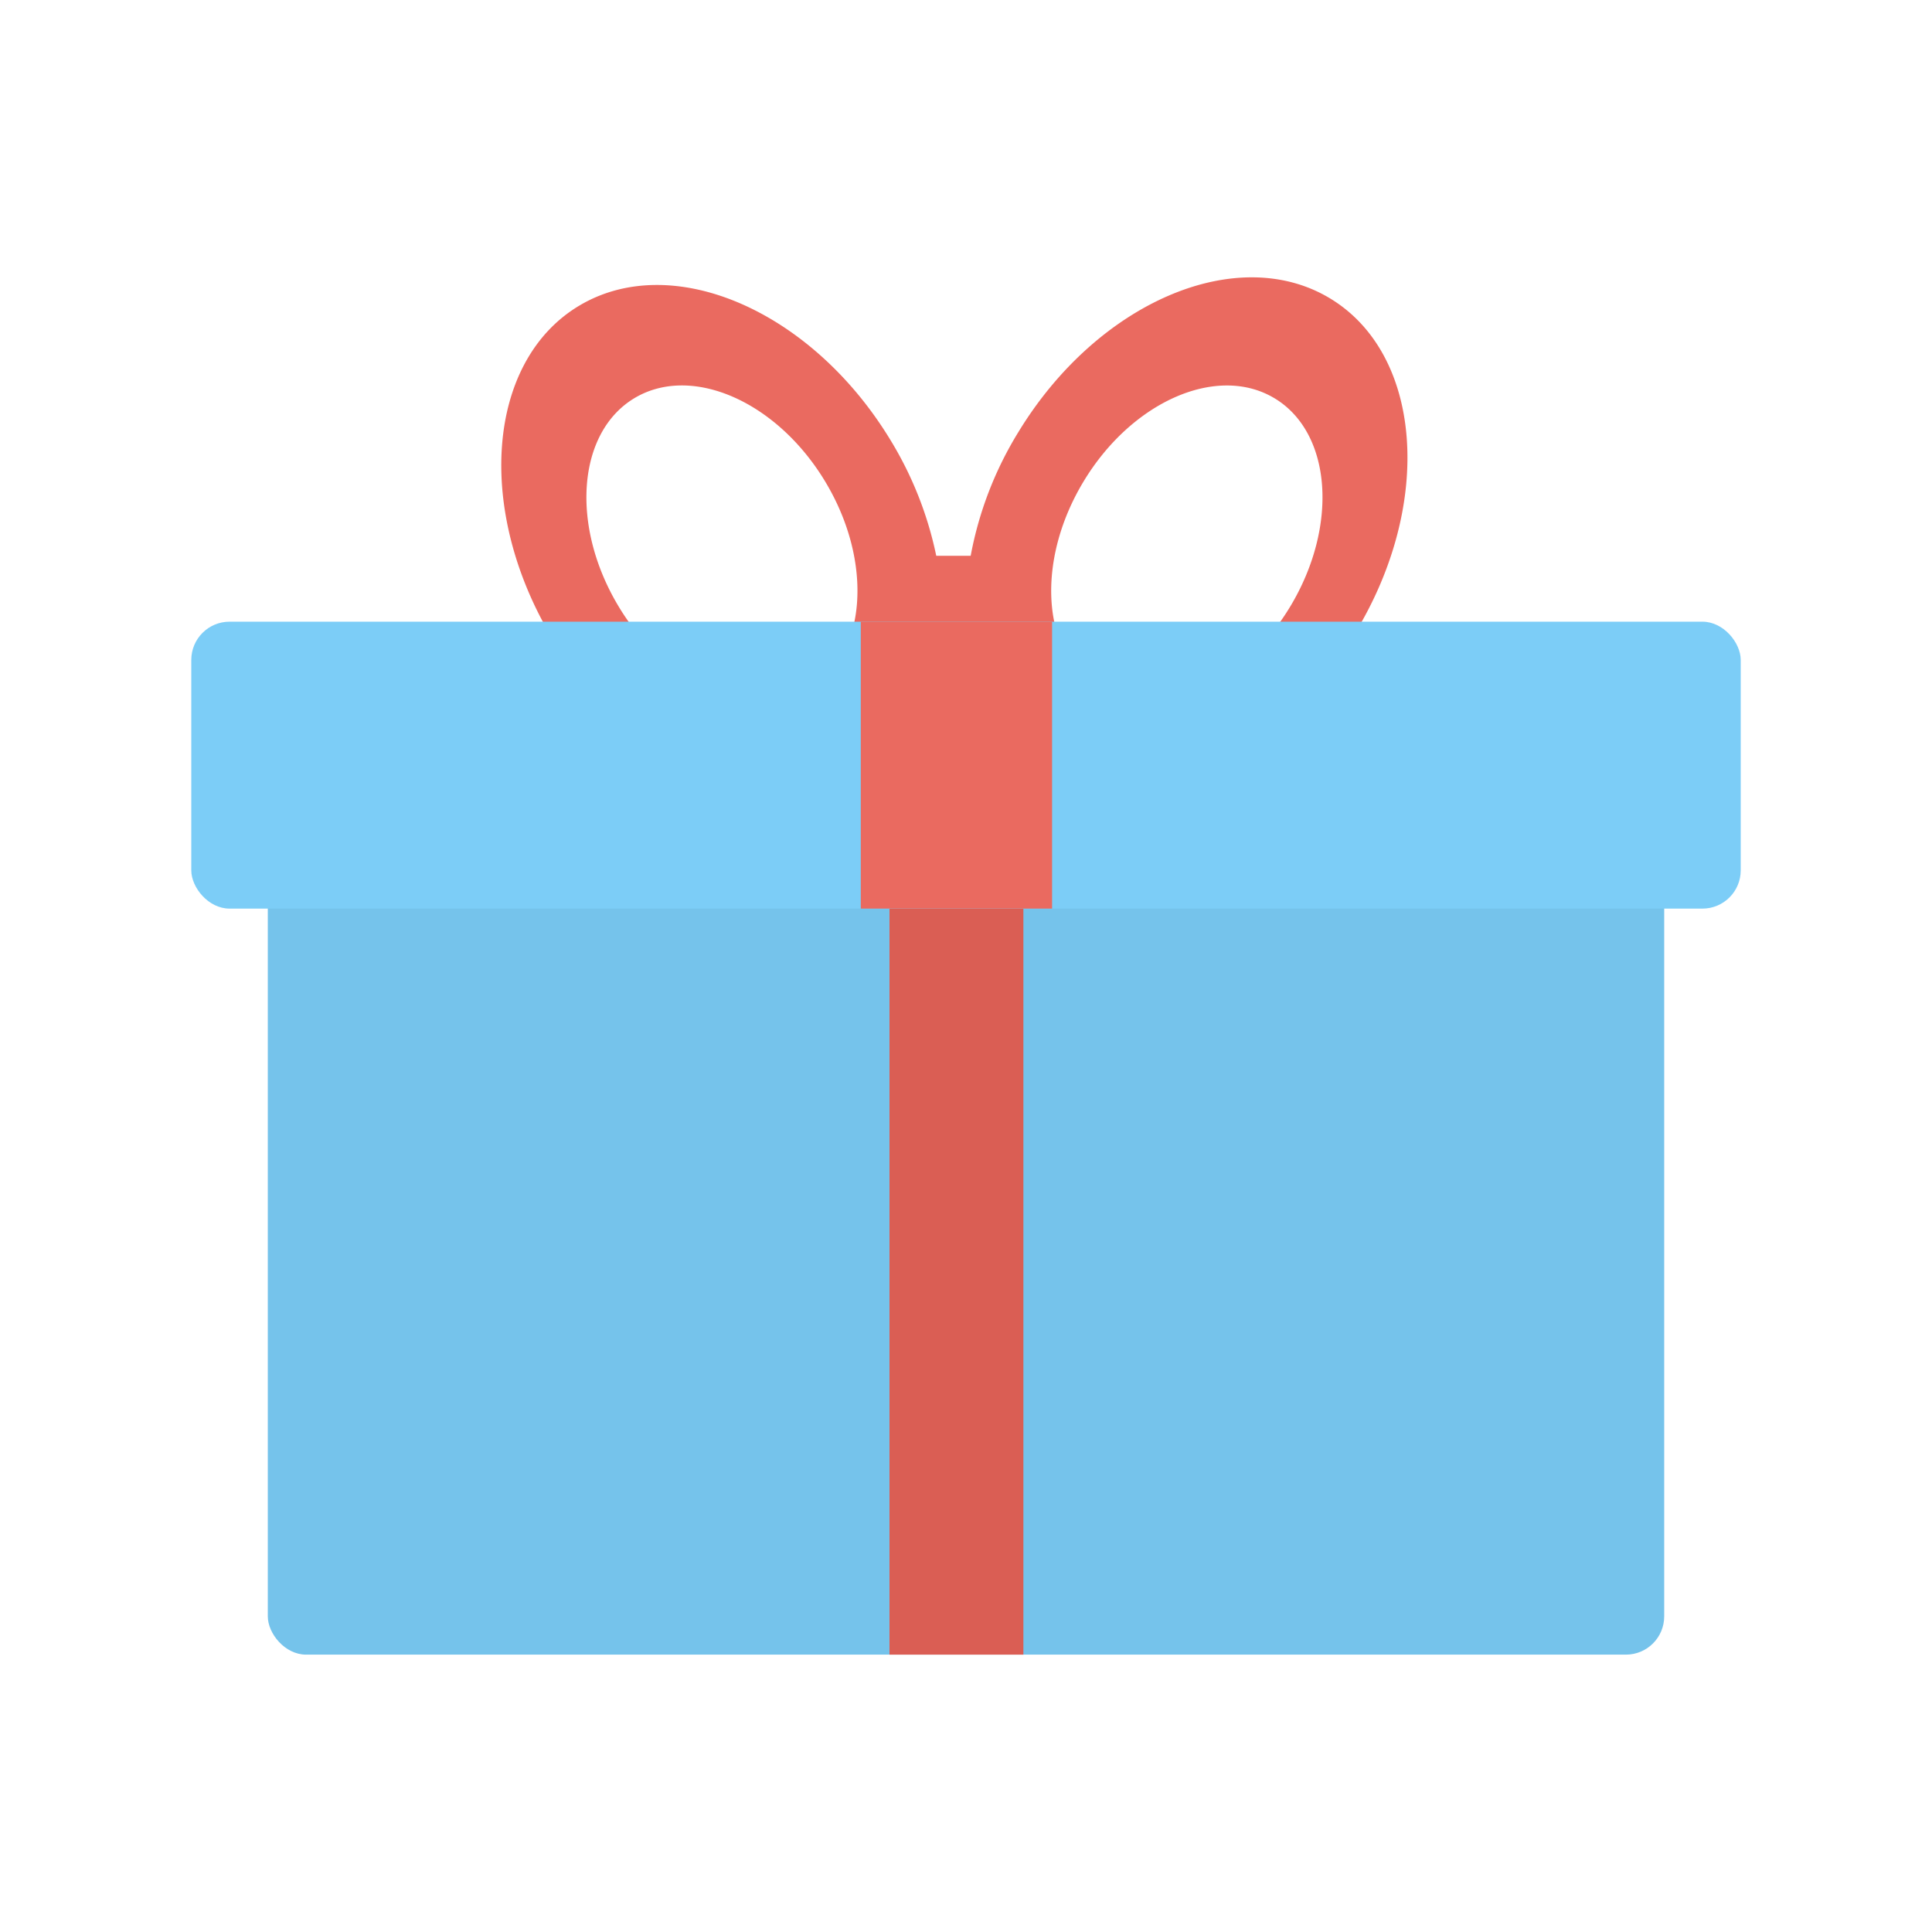 <svg xmlns="http://www.w3.org/2000/svg" width="202" height="202"><rect x="28" y="79" width="146" height="94" rx="4" ry="4" fill="#75c3eb"/><path fill="#da5e54" d="M93 95h14v78H93z"/><path d="M141.666 66.213c-8.252 13.537-22.816 19.8-32.53 13.981-4.27-2.557-6.889-7.024-7.785-12.375H98.3c-.764 5.7-3.4 10.489-7.88 13.169-9.71 5.812-24.27-.443-32.52-13.979s-7.065-29.224 2.645-35.04 24.27.444 32.52 13.98A37.976 37.976 0 0 1 97.89 58.11h3.6a37.805 37.805 0 0 1 5-12.957c8.253-13.537 22.817-19.8 32.53-13.981s10.899 21.504 2.646 35.041zM86.277 50.346c-5.069-8.414-14.012-12.307-19.974-8.7s-6.686 13.36-1.616 21.774 14.013 12.312 19.974 8.7 6.686-13.36 1.616-21.774zm47-8.693c-5.968-3.611-14.918.281-19.992 8.7s-4.349 18.162 1.618 21.773 14.918-.282 19.991-8.7 4.352-18.162-1.615-21.773z" fill-rule="evenodd" fill="#ea6a60"/><rect x="20" y="65" width="162" height="30" rx="4" ry="4" fill="#7ccdf7"/><path fill="#ea6a60" d="M90 65h20v30H90z"/></svg>